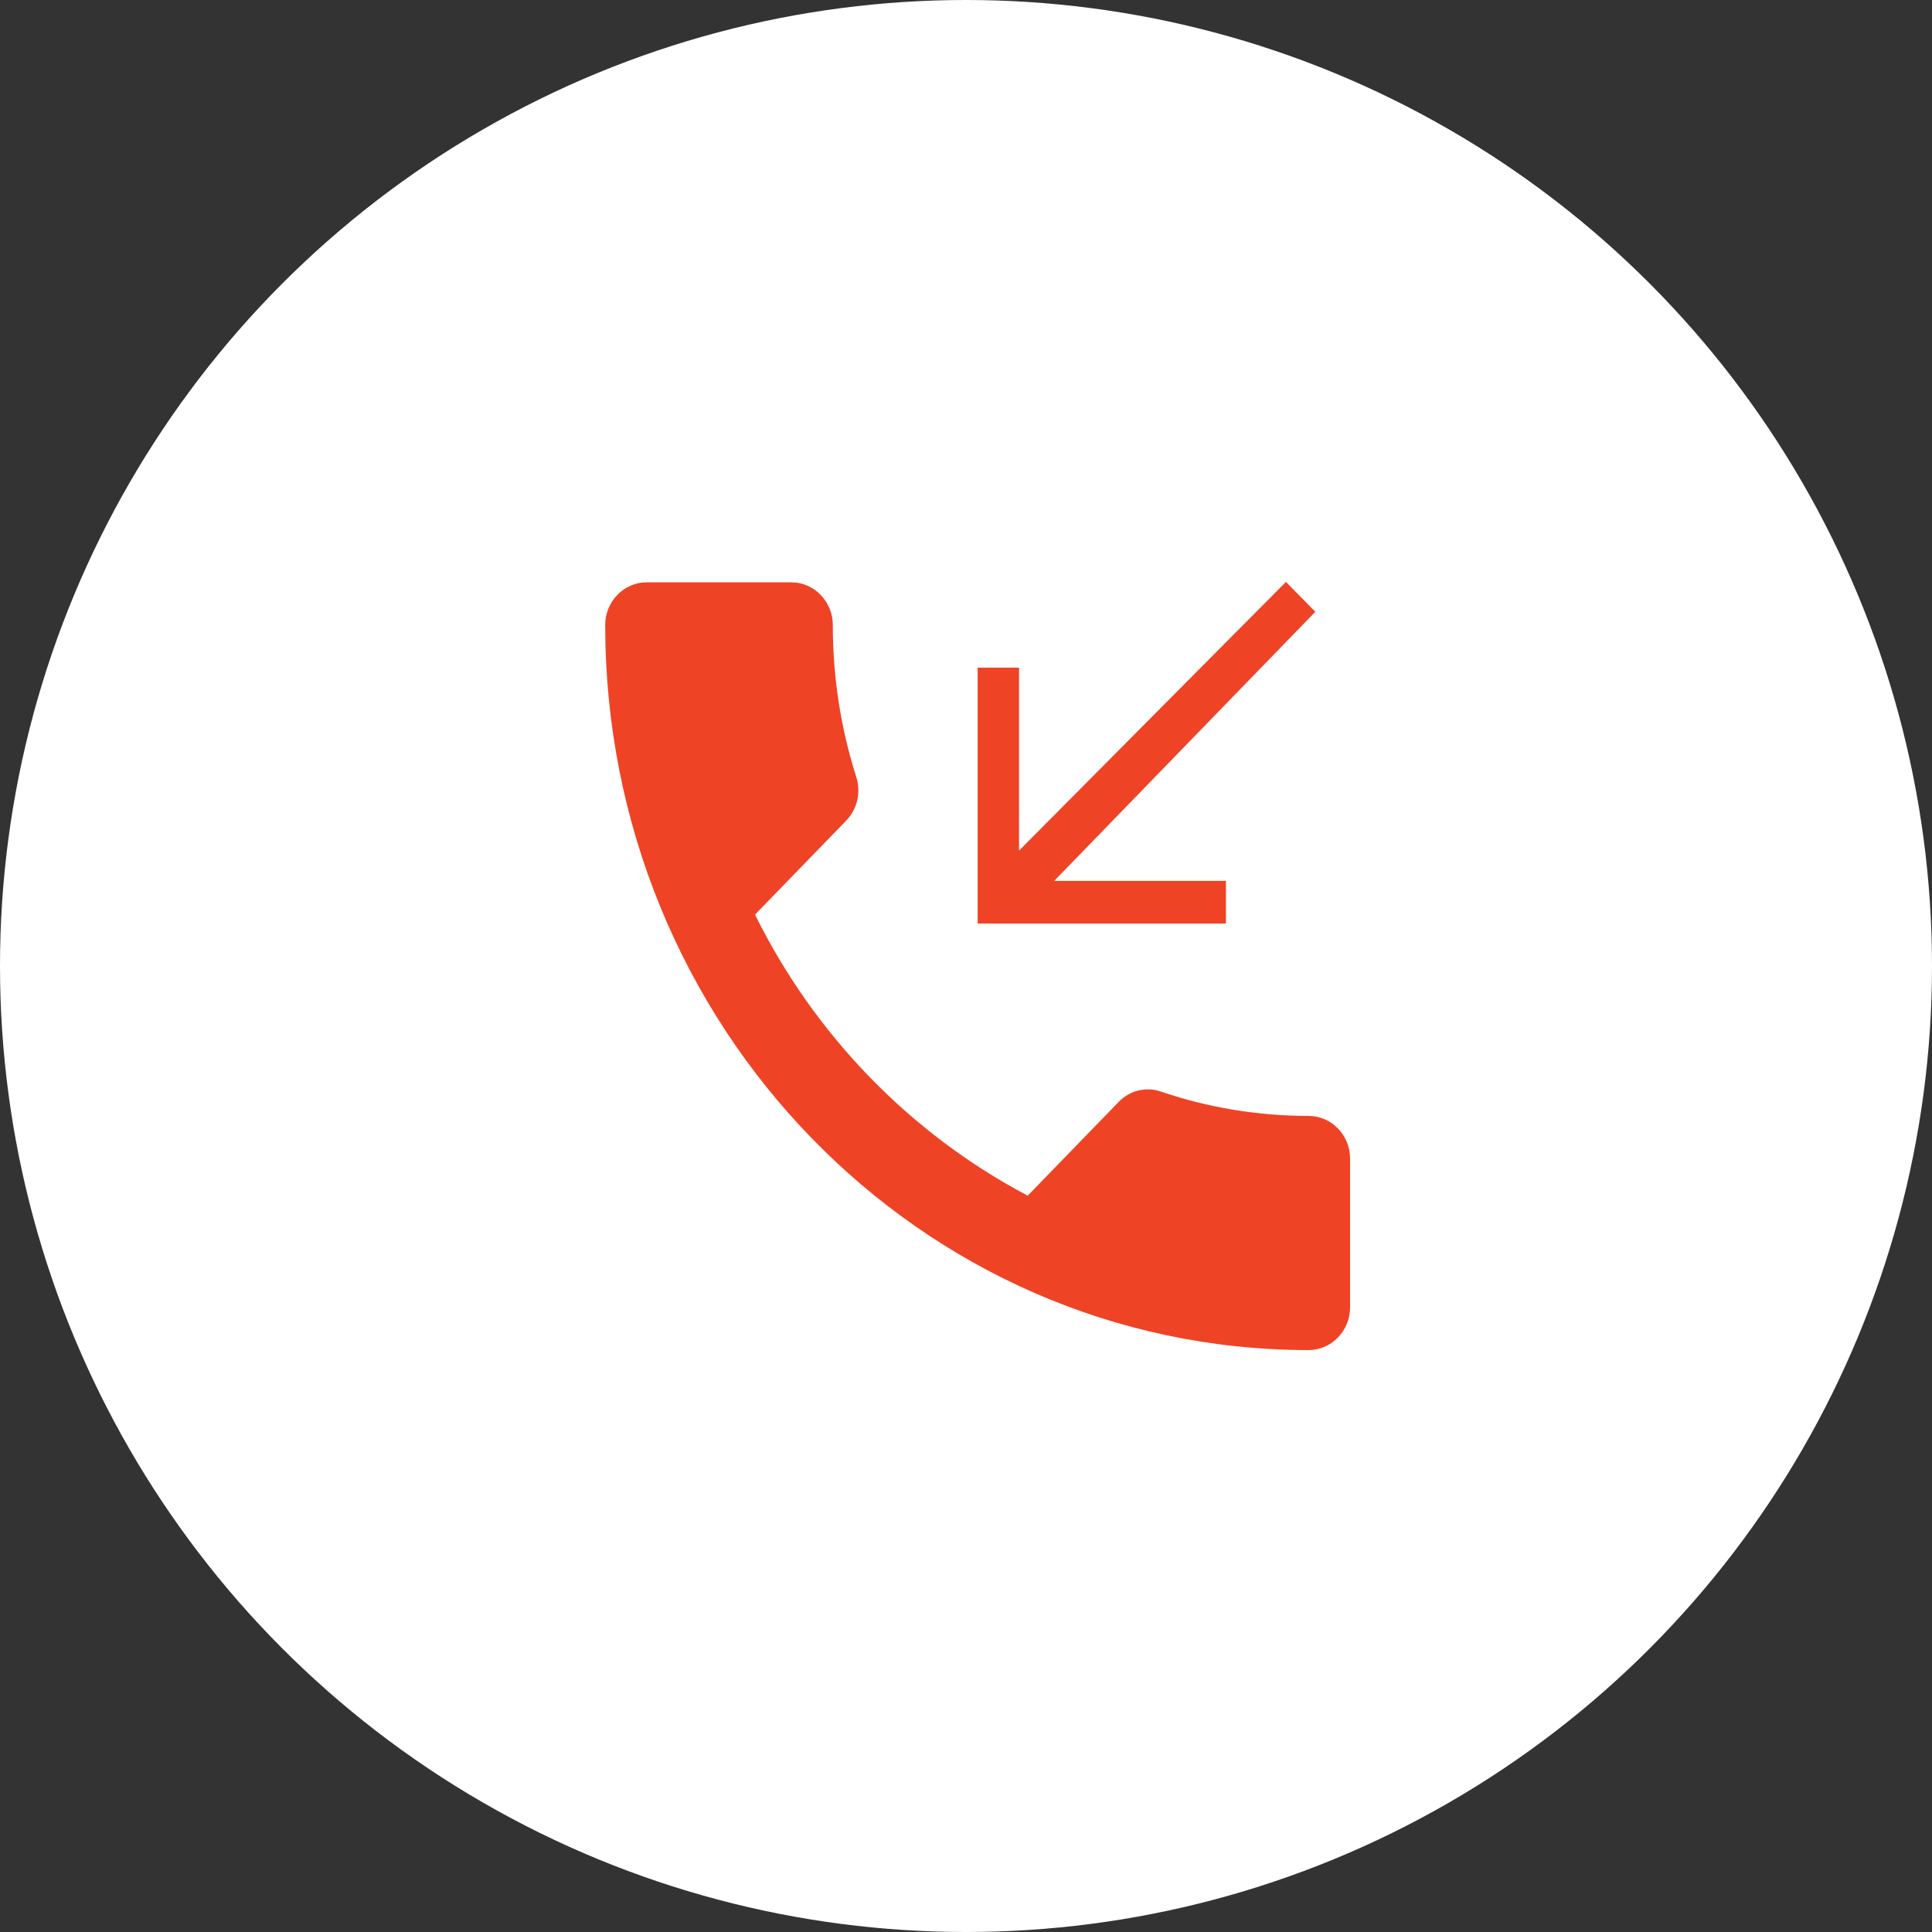<svg width="83" height="83" viewBox="0 0 83 83" fill="none" xmlns="http://www.w3.org/2000/svg">
<rect x="0" y="0" width="83" height="83" fill="#333333" stroke="none"/>
<circle cx="41.5" cy="41.5" r="41.5" fill="white"/>
<path d="M32.436 39.292C34.996 44.477 39.12 48.71 44.151 51.367L48.062 47.336C48.542 46.841 49.253 46.676 49.876 46.896C51.867 47.574 54.018 47.941 56.222 47.941C57.2 47.941 58 48.765 58 49.773V56.168C58 57.175 57.2 58 56.222 58C39.529 58 26 44.056 26 26.851C26 25.843 26.8 25.018 27.778 25.018H34C34.978 25.018 35.778 25.843 35.778 26.851C35.778 29.141 36.133 31.34 36.791 33.392C36.987 34.033 36.844 34.748 36.347 35.261L32.436 39.292ZM56.507 26.283L55.244 25L43.778 36.544V28.683H42V39.677H52.667V37.844H45.289L56.507 26.283Z" fill="#EF4325"/>
</svg>
